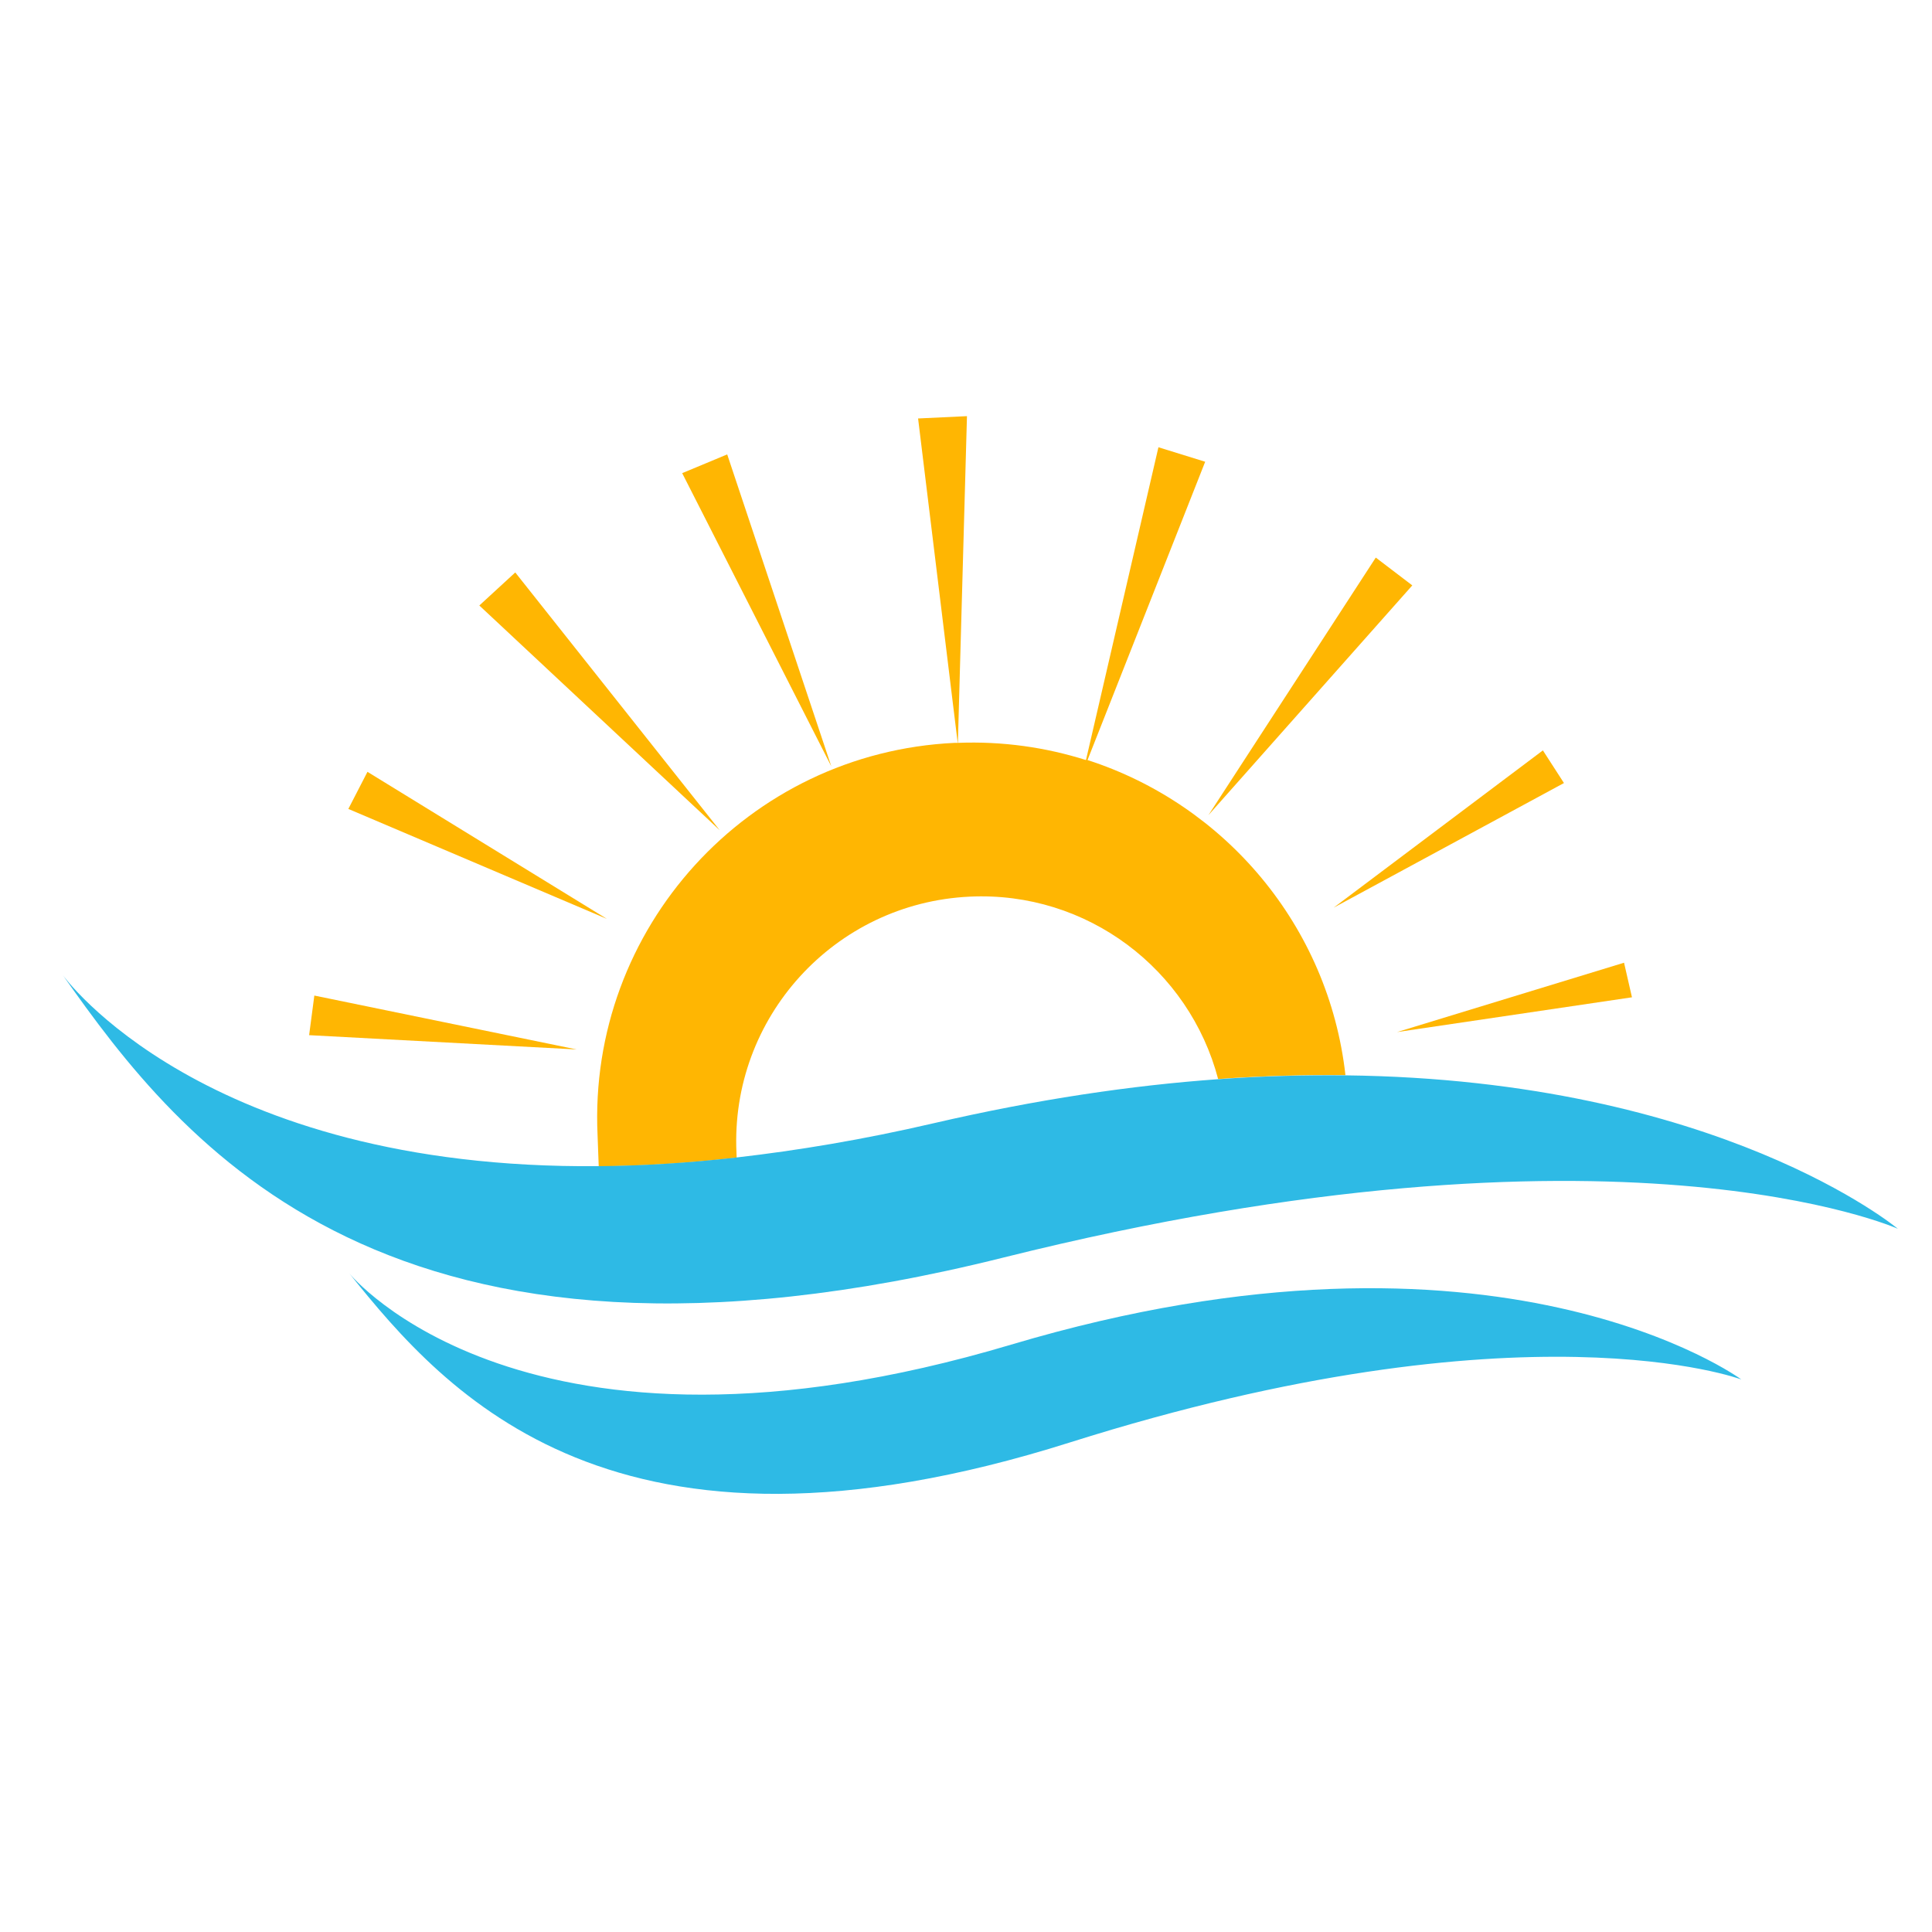 <?xml version="1.0" encoding="utf-8"?>
<!-- Generator: Adobe Illustrator 18.1.0, SVG Export Plug-In . SVG Version: 6.00 Build 0)  -->
<svg version="1.1" id="Layer_1" xmlns="http://www.w3.org/2000/svg" xmlns:xlink="http://www.w3.org/1999/xlink" x="0px" y="0px"
	 viewBox="0 0 1000 1000" enable-background="new 0 0 1000 1000" xml:space="preserve">
<g>
	<path fill="none" d="M501.8,464.2c-69.9,3.3-124,62.6-120.7,132.6l0.1,2.4c31.5-3.5,65.3-9.2,101.9-17.7
		c53.5-12.5,102.5-19.6,147.2-22.8C615.5,501.9,562.7,461.3,501.8,464.2z"/>
	<polygon fill="#FFB602" points="809.5,405.3 798.6,388.4 690.3,469.8 	"/>
	<polygon fill="#FFB602" points="162.7,515.3 160,535.8 298.5,543.2 	"/>
	<polygon fill="#FFB602" points="190.2,399.5 180.3,418.7 314.1,475.6 	"/>
	<path fill="#FFB602" d="M381.2,596.7c-3.3-69.9,50.7-129.3,120.7-132.6c60.9-2.9,113.7,37.7,128.6,94.4c23.2-1.7,45-2.2,65.9-2
		c-8.7-77.4-62.5-140.2-133.5-163.1L623.8,239l-24.2-7.5l-37.5,161.9c-20.9-6.6-43.2-9.8-66.3-8.9l4.7-169.1l-25.3,1.2l20.5,167.9
		c-0.5,0-1,0-1.5,0c-107.1,5-189.9,96-184.9,203.1l0.6,16.1c22.2-0.2,46-1.6,71.4-4.5L381.2,596.7z"/>
	<polygon fill="#FFB602" points="266.7,296.3 248.1,313.4 372.5,429.7 	"/>
	<polygon fill="#FFB602" points="844.7,516.2 840.6,498.3 723.1,534.2 	"/>
	<polygon fill="#FFB602" points="376.4,235.2 353.1,244.9 430.3,396.7 	"/>
	<polygon fill="#FFB602" points="712.1,288.6 625.5,421.9 731,303 	"/>
	<path fill="#2EBAE5" d="M523.3,696c-251.8,75-342.5-36.9-342.5-36.9c50.2,62.7,137.2,162.1,373,87.5
		c235.8-74.5,347.5-32.6,347.5-32.6S775.1,621,523.3,696z"/>
	<path fill="#2EBAE5" d="M519.4,650.9C837.8,571.4,982.3,636,982.3,636s-92.4-77.2-286-79.4c-20.8-0.2-42.7,0.3-65.9,2
		c-44.7,3.2-93.7,10.4-147.2,22.8c-36.6,8.5-70.5,14.1-101.9,17.7c-25.4,2.9-49.2,4.3-71.4,4.5c-205.3,1.9-277.4-98.9-277.4-98.9
		C93.8,591.8,201,730.5,519.4,650.9z"/>
</g>
</svg>
